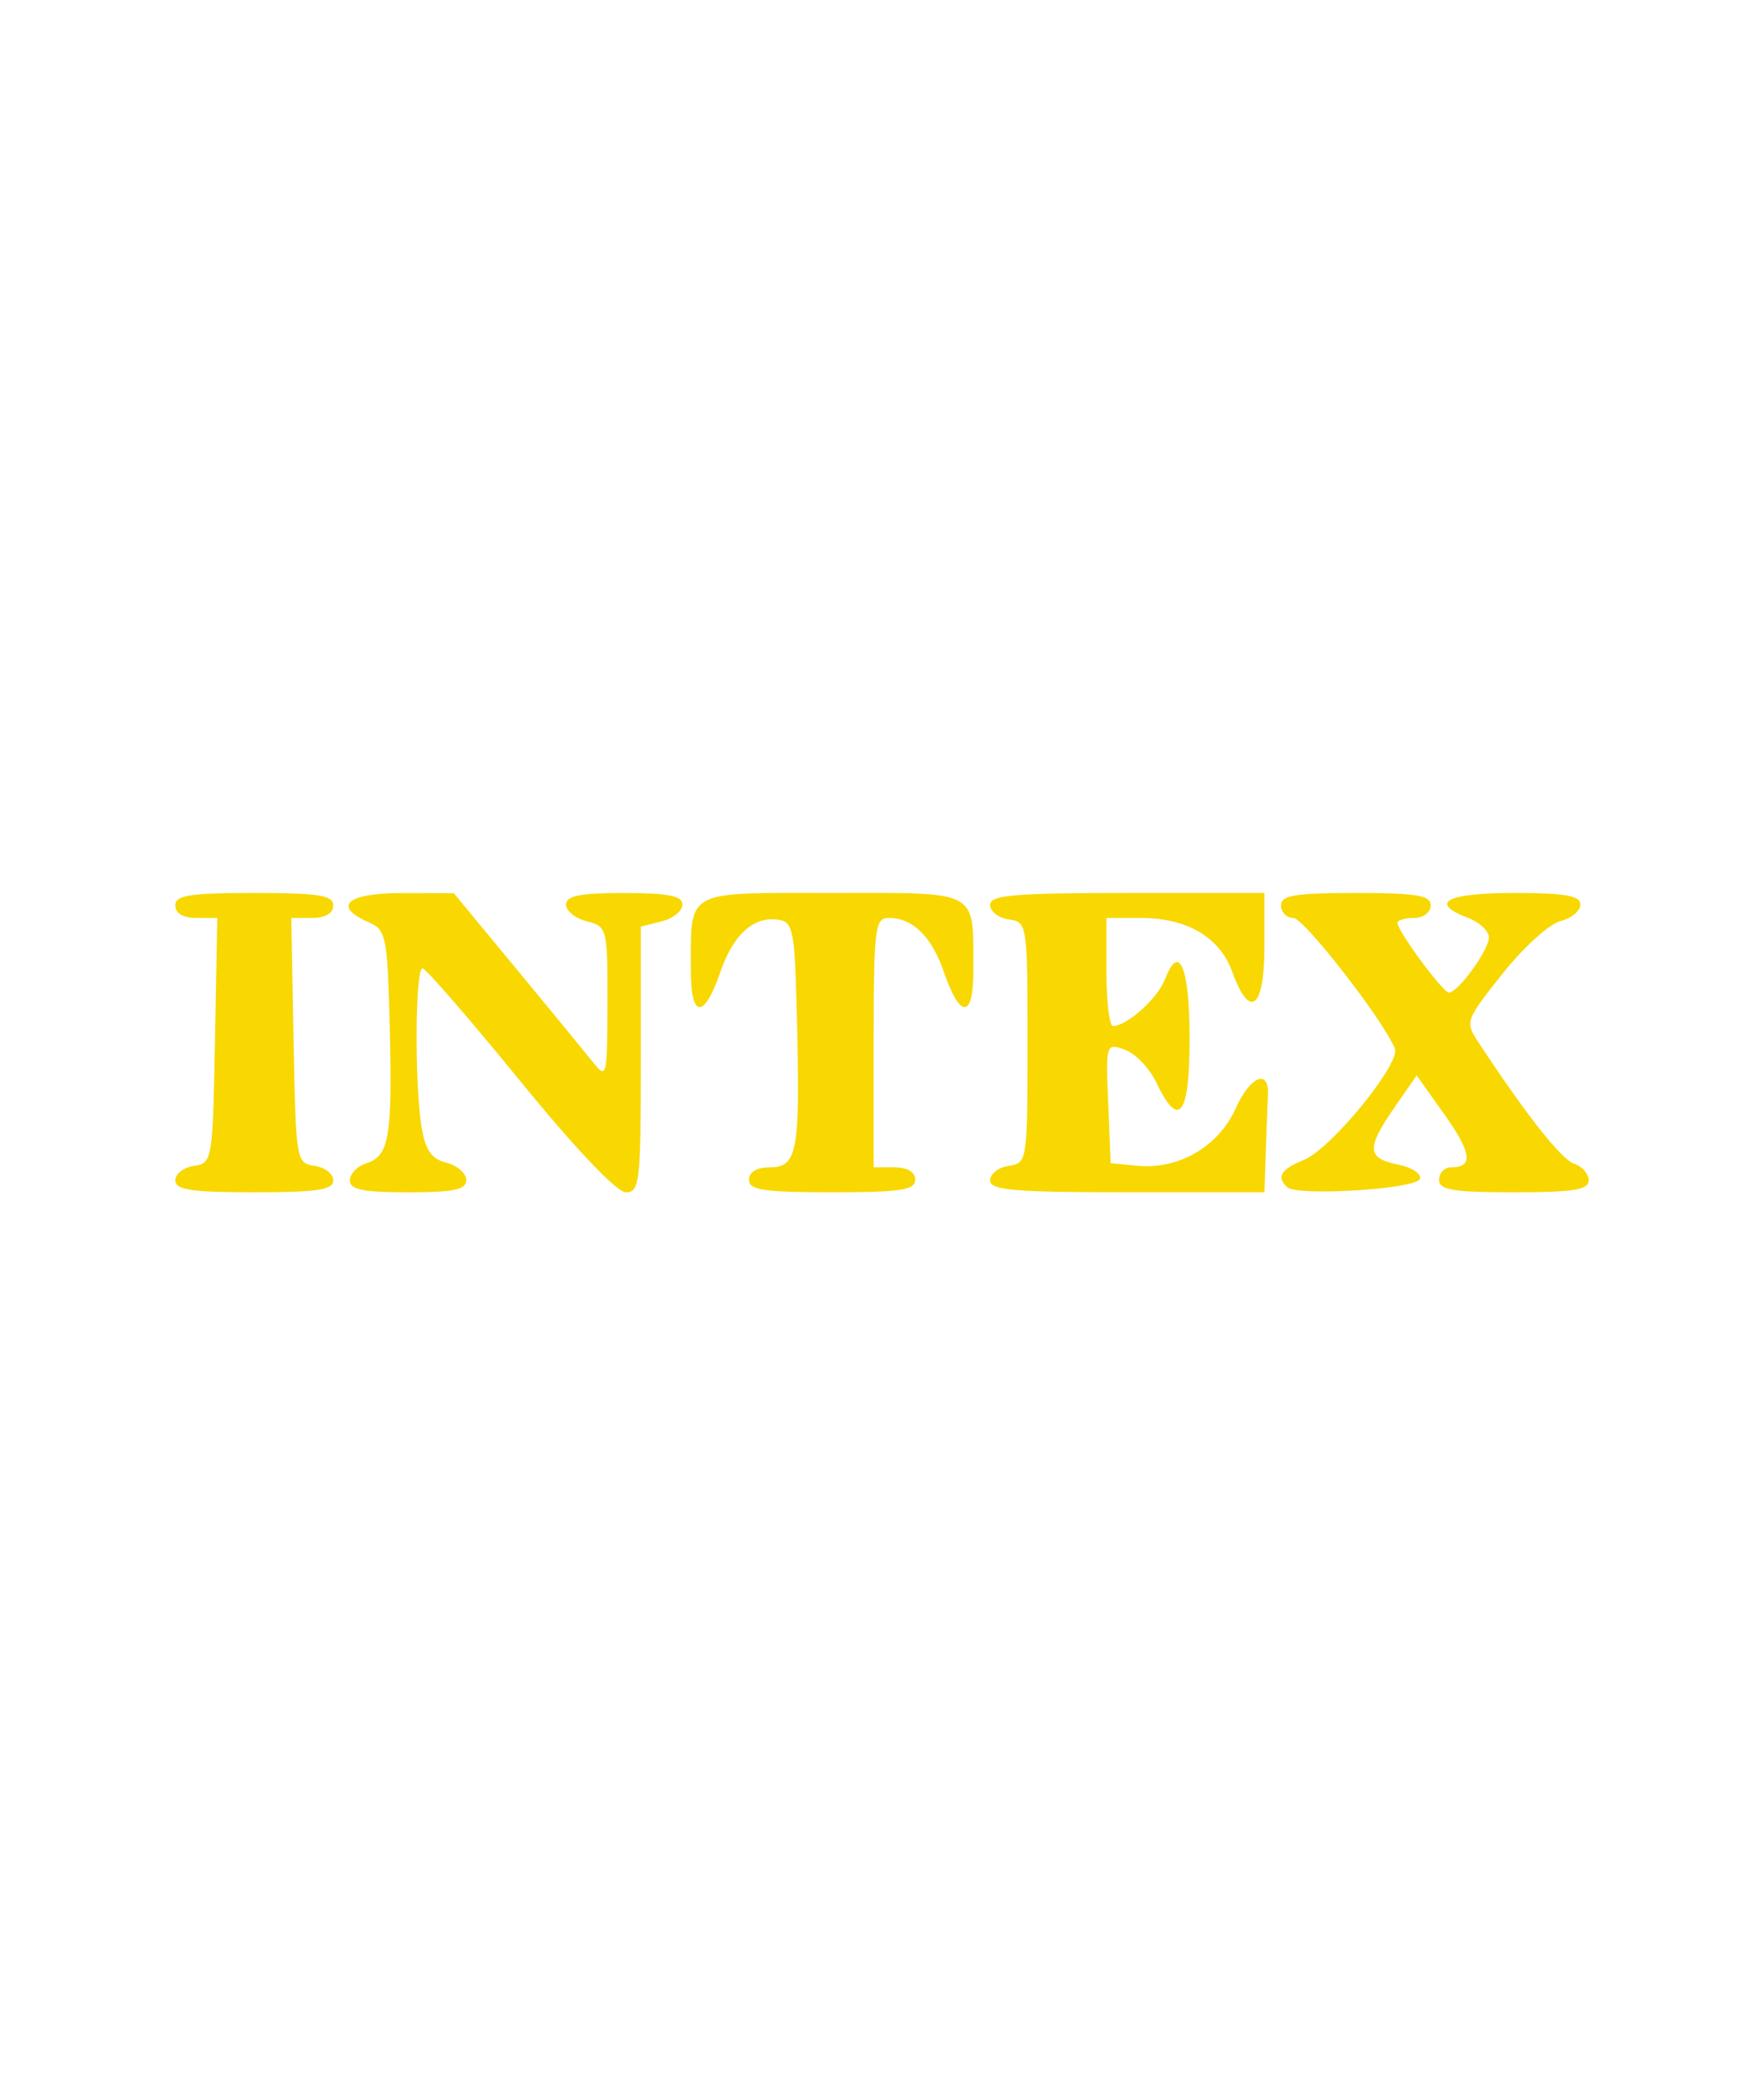 <?xml version="1.0" encoding="UTF-8" standalone="no"?>
<!-- Created with Inkscape (http://www.inkscape.org/) -->

<svg
   width="302"
   height="357"
   viewBox="0 0 79.904 94.456"
   version="1.1"
   id="svg5"
   inkscape:version="1.1 (c68e22c387, 2021-05-23)"
   sodipodi:docname="node-intex.svg"
   xmlns:inkscape="http://www.inkscape.org/namespaces/inkscape"
   xmlns:sodipodi="http://sodipodi.sourceforge.net/DTD/sodipodi-0.dtd"
   xmlns="http://www.w3.org/2000/svg"
   xmlns:svg="http://www.w3.org/2000/svg">
  <sodipodi:namedview
     id="namedview7"
     pagecolor="#505050"
     bordercolor="#ffffff"
     borderopacity="1"
     inkscape:pageshadow="0"
     inkscape:pageopacity="0"
     inkscape:pagecheckerboard="1"
     inkscape:document-units="mm"
     showgrid="false"
     width="302mm"
     units="px"
     inkscape:zoom="1.4823793"
     inkscape:cx="202.04005"
     inkscape:cy="180.45313"
     inkscape:window-width="1920"
     inkscape:window-height="1017"
     inkscape:window-x="1912"
     inkscape:window-y="-8"
     inkscape:window-maximized="1"
     inkscape:current-layer="layer1" />
  <defs
     id="defs2" />
  <g
     inkscape:label="Calque 1"
     inkscape:groupmode="layer"
     id="layer1">
    <path
       id="rect1660"
       style="fill:#f8d800;fill-opacity:1;stroke-width:0.245;paint-order:fill markers stroke"
       d="m 35.478,40.449 c -4.455,0.012 -4.174,0.264 -4.183,3.517 -0.006,2.185 0.598,2.209 1.339,0.054 0.58,-1.686 1.499,-2.519 2.607,-2.36 0.704,0.101 0.764,0.432 0.865,4.816 0.132,5.727 9.35e-4,6.402 -1.246,6.402 -0.579,0 -0.934,0.215 -0.934,0.565 0,0.464 0.67,0.565 3.766,0.565 3.097,0 3.766,-0.1 3.766,-0.565 0,-0.352 -0.355,-0.565 -0.941,-0.565 H 39.576 V 47.229 c 0,-5.199 0.054,-5.649 0.681,-5.649 1.087,0 1.943,0.837 2.494,2.439 0.741,2.155 1.345,2.131 1.338,-0.054 -0.01,-3.718 0.359,-3.515 -6.397,-3.515 -0.844,0 -1.578,-0.004 -2.214,-0.002 z M 11.518,40.451 c -2.929,0 -3.578,0.102 -3.578,0.565 0,0.353 0.357,0.565 0.951,0.565 h 0.951 l -0.104,5.555 c -0.102,5.438 -0.122,5.557 -0.951,5.675 -0.466,0.066 -0.847,0.363 -0.847,0.659 0,0.429 0.726,0.538 3.578,0.538 2.852,0 3.578,-0.109 3.578,-0.538 0,-0.296 -0.381,-0.593 -0.847,-0.659 -0.83,-0.118 -0.849,-0.237 -0.951,-5.675 l -0.104,-5.555 h 0.951 c 0.595,0 0.951,-0.212 0.951,-0.565 0,-0.463 -0.648,-0.565 -3.578,-0.565 z m 16.759,0 c -2.001,0 -2.637,0.126 -2.637,0.524 0,0.288 0.424,0.63 0.942,0.76 0.92,0.231 0.941,0.316 0.933,3.713 -0.008,3.358 -0.03,3.449 -0.659,2.662 -0.358,-0.448 -1.922,-2.353 -3.475,-4.232 l -2.825,-3.417 -2.354,-0.005 c -2.484,-0.005 -3.165,0.591 -1.507,1.319 0.798,0.35 0.854,0.623 0.957,4.703 0.127,5.013 -0.022,5.887 -1.052,6.214 -0.414,0.131 -0.753,0.481 -0.753,0.778 0,0.417 0.599,0.54 2.637,0.54 2.077,0 2.636,-0.118 2.636,-0.557 0,-0.307 -0.403,-0.659 -0.897,-0.783 -0.678,-0.17 -0.953,-0.563 -1.126,-1.608 -0.325,-1.965 -0.291,-7.225 0.046,-7.194 0.155,0.014 2.139,2.302 4.407,5.084 2.518,3.088 4.388,5.058 4.802,5.058 0.623,0 0.677,-0.477 0.677,-6.018 v -6.018 l 0.942,-0.237 c 0.518,-0.13 0.941,-0.472 0.941,-0.76 0,-0.398 -0.635,-0.524 -2.636,-0.524 z m 22.785,0 c -5.138,0 -6.214,0.093 -6.214,0.538 0,0.296 0.381,0.593 0.847,0.659 0.834,0.118 0.847,0.205 0.847,5.581 0,5.376 -0.013,5.462 -0.847,5.581 -0.466,0.066 -0.847,0.363 -0.847,0.659 0,0.445 1.076,0.538 6.214,0.538 h 6.214 l 0.063,-1.883 c 0.035,-1.036 0.077,-2.165 0.094,-2.511 0.061,-1.227 -0.797,-0.877 -1.461,0.597 -0.779,1.728 -2.577,2.777 -4.45,2.596 L 50.309,52.69 50.198,49.966 c -0.109,-2.697 -0.102,-2.721 0.753,-2.419 0.475,0.168 1.118,0.84 1.428,1.492 1.019,2.142 1.507,1.503 1.507,-1.976 0,-3.235 -0.471,-4.392 -1.107,-2.719 -0.333,0.875 -1.728,2.132 -2.366,2.132 -0.161,0 -0.293,-1.102 -0.293,-2.448 v -2.448 h 1.525 c 2.127,0 3.602,0.864 4.174,2.444 0.791,2.188 1.456,1.674 1.456,-1.126 v -2.448 z m 10.356,0 c -2.762,0 -3.39,0.104 -3.39,0.565 0,0.311 0.25,0.565 0.555,0.565 0.479,0 4.077,4.626 4.601,5.916 0.27,0.666 -2.877,4.53 -4.105,5.038 -1.065,0.441 -1.266,0.756 -0.785,1.237 0.431,0.431 5.872,0.095 6.027,-0.372 0.076,-0.231 -0.375,-0.524 -1.005,-0.65 -1.404,-0.281 -1.43,-0.738 -0.145,-2.592 l 1,-1.443 1.25,1.758 c 1.248,1.755 1.331,2.406 0.306,2.406 -0.298,0 -0.543,0.254 -0.543,0.565 0,0.46 0.627,0.565 3.389,0.565 2.691,0 3.39,-0.111 3.39,-0.54 0,-0.297 -0.296,-0.636 -0.659,-0.754 -0.575,-0.188 -2.167,-2.205 -4.316,-5.47 -0.636,-0.966 -0.623,-1.002 1.067,-3.133 0.94,-1.185 2.119,-2.258 2.62,-2.384 0.501,-0.126 0.911,-0.464 0.911,-0.753 0,-0.404 -0.69,-0.524 -3.013,-0.524 -3.063,0 -3.876,0.443 -2.071,1.13 0.518,0.197 0.941,0.594 0.941,0.881 0,0.575 -1.408,2.513 -1.816,2.5 -0.276,-0.009 -2.327,-2.793 -2.327,-3.159 0,-0.122 0.339,-0.222 0.754,-0.222 0.418,0 0.753,-0.251 0.753,-0.565 0,-0.46 -0.628,-0.565 -3.39,-0.565 z" />
  </g>
</svg>
